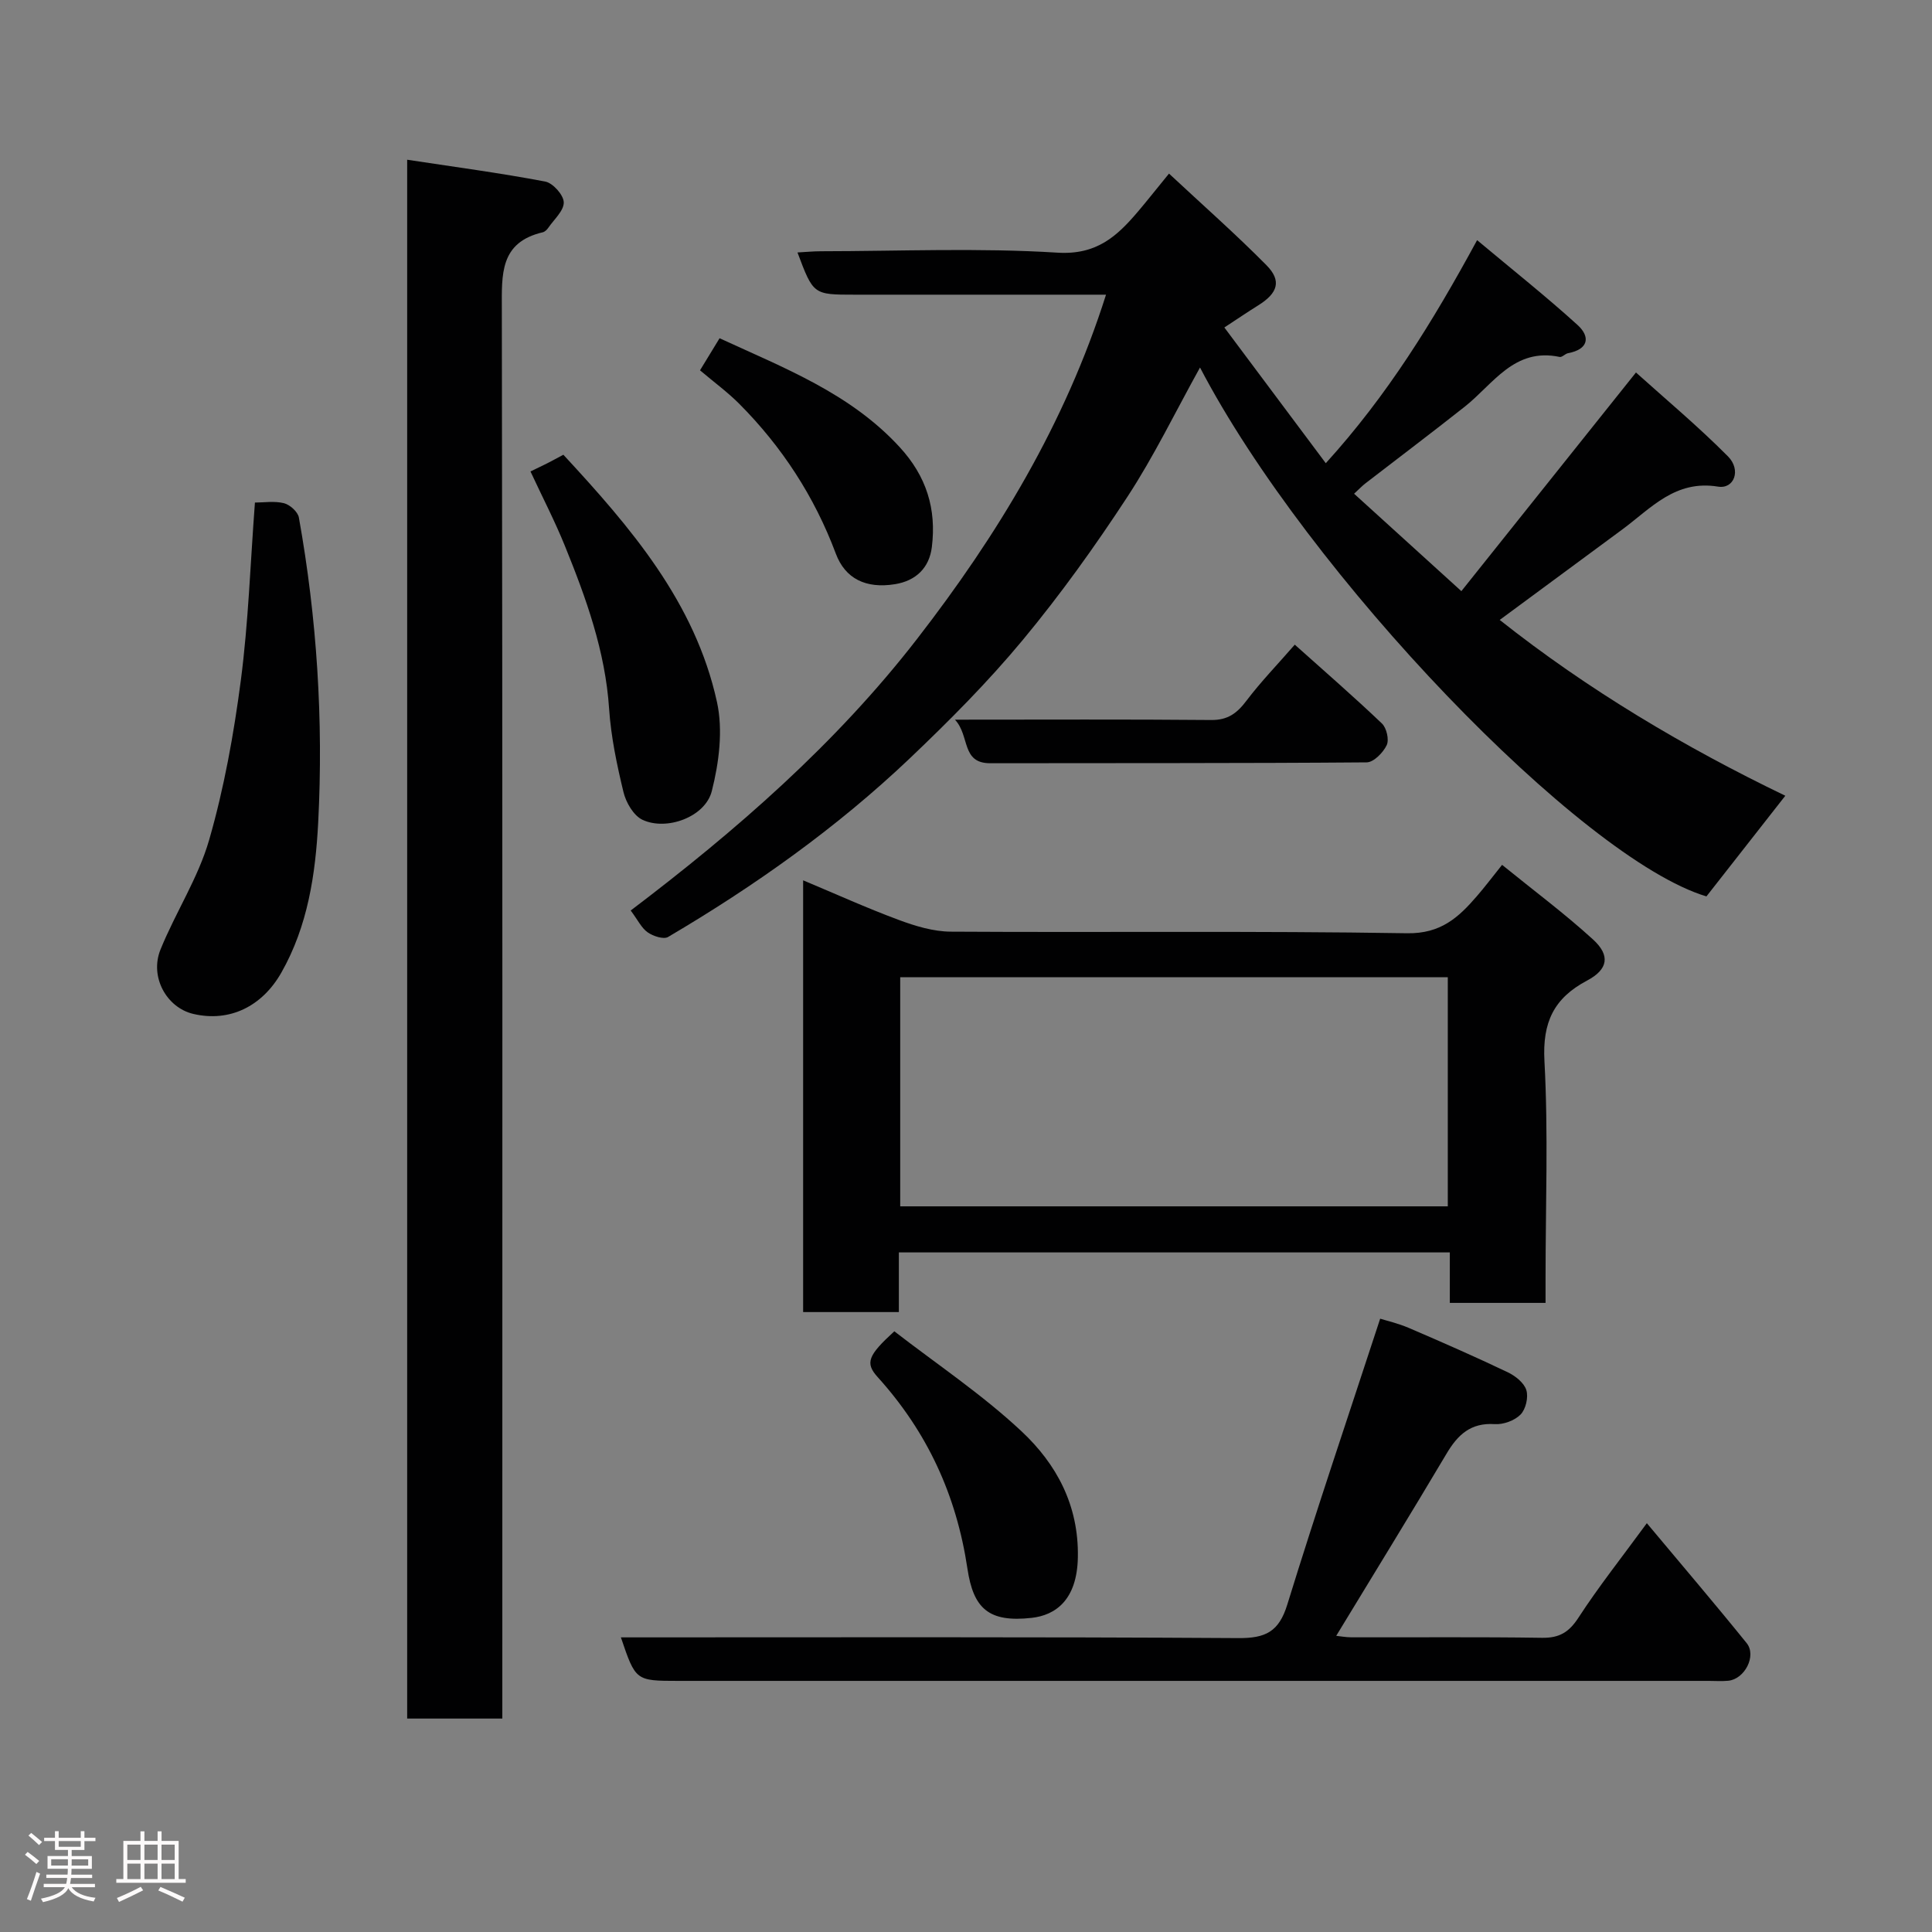 <svg enable-background="new 0 0 400 400" viewBox="0 0 400 400" xmlns="http://www.w3.org/2000/svg"><rect x="0" y="0" width="400" height="400" fill="#808080" stroke="none"/><path d="m5.17 384 .55-.58c.85.61 1.65 1.24 2.4 1.87l-.59.64c-.83-.73-1.62-1.38-2.36-1.93m1.22 9.53-.82-.34c.71-1.76 1.37-3.64 1.98-5.63.24.13.5.25.76.36-.6 1.67-1.24 3.54-1.92 5.61m-.5-13.5.57-.54c.56.44 1.31 1.06 2.26 1.87l-.64.64c-.68-.66-1.41-1.32-2.19-1.97m3.25.46h2.24v-1.36h.77v1.36h4.57v-1.36h.76v1.36h2.28v.69h-2.28v1.84h-2.64v1.26h4.18v2.64h-4.21c0 .45-.02.86-.05 1.21h4.32v.69h-4.38c-.04.34-.1.75-.19 1.22h5.15v.69h-4.82c.87 1.19 2.51 1.92 4.93 2.19-.17.31-.3.57-.37.76-2.77-.49-4.52-1.41-5.26-2.76-.56 1.26-2.3 2.23-5.24 2.9-.12-.24-.26-.48-.43-.72 2.73-.55 4.38-1.34 4.96-2.38h-4.38v-.69h4.65c.1-.38.17-.79.21-1.22h-4.32v-.69h4.4c.03-.34.05-.75.05-1.21h-4.2v-2.64h4.23v-1.26h-2.69v-1.84h-2.24zm1.46 4.46v1.29h3.45c.01-.4.02-.57.01-.53v-.32-.45h-3.46zm1.55-2.59h4.57v-1.19h-4.57zm6.11 2.59h-3.42v.77c-.02.19-.01.37-.02.53h3.44z" fill="#fcfafa"/><path d="m32.63 379.16h.82v1.98h3.54v7.89h1.46v.78h-14.37v-.78h1.46v-7.89h3.54v-1.98h.82v1.98h2.73zm-3.49 11.48.5.73c-1.61.82-3.28 1.63-5 2.41-.13-.27-.28-.55-.44-.82 1.75-.72 3.4-1.49 4.94-2.32m-2.78-5.55h2.73v-3.18h-2.73zm0 3.95h2.73v-3.2h-2.73zm3.54-3.95h2.73v-3.18h-2.73zm0 3.95h2.73v-3.2h-2.73zm7.89 4.68c-1.84-.92-3.51-1.7-5.02-2.32l.45-.73c1.89.8 3.57 1.55 5.04 2.23zm-1.62-11.81h-2.73v3.18h2.73zm-2.73 7.13h2.73v-3.2h-2.73z" fill="#fcfafa"/><g fill="#010102"><path d="m248.45 76.09c-5.11 9.2-9.52 18.35-15.04 26.78-6.7 10.24-13.87 20.25-21.68 29.66-7.19 8.66-15.2 16.71-23.37 24.48-15.13 14.38-32.08 26.4-50.04 36.98-.94.55-3.1-.17-4.23-.96-1.27-.89-2.02-2.52-3.51-4.52 21.8-16.52 42.43-34.47 59.26-56.19 16.65-21.49 30.67-44.56 39.15-71.31-6.21 0-12.14 0-18.07 0-11.33 0-22.67 0-34 0-8.53 0-8.53 0-11.81-8.74 1.69-.09 3.26-.25 4.83-.25 16.33-.02 32.71-.73 48.98.29 8.14.51 12.35-3.4 16.72-8.55 1.91-2.25 3.73-4.57 6.39-7.82 6.98 6.51 13.8 12.52 20.17 18.96 3.21 3.24 2.36 5.8-1.71 8.33-2.2 1.37-4.34 2.83-7 4.57 6.98 9.34 13.79 18.46 21 28.1 12.73-14.01 22.11-29.21 31.33-46.18 7.31 6.12 14.25 11.62 20.79 17.56 2.7 2.45 2.28 5.05-1.95 5.84-.62.12-1.25.89-1.75.78-9.42-1.99-13.73 5.61-19.64 10.29-6.8 5.38-13.72 10.59-20.58 15.89-.63.48-1.18 1.07-2.34 2.14 7.24 6.58 14.25 12.94 22.21 20.17 12.2-15.28 23.84-29.85 36.15-45.27 5.98 5.39 12.81 11.09 19.05 17.37 2.79 2.82 1.28 6.81-2.06 6.26-8.86-1.45-13.88 4.48-19.82 8.87-8.4 6.21-16.81 12.4-25.38 18.73 18.27 14.47 38.29 26.36 59.13 36.4-5.59 7.13-10.92 13.93-16.33 20.84-25.88-7.75-82.51-66.68-104.85-109.5z"/><path d="m104 355.81c-6.88 0-13.15 0-19.7 0 0-107.2 0-214.21 0-322.74 9.73 1.48 19.21 2.74 28.59 4.52 1.58.3 3.8 2.78 3.83 4.3.04 1.74-2.01 3.53-3.2 5.27-.27.39-.71.83-1.14.93-8.94 2.09-8.49 8.73-8.48 15.93.16 95.11.1 190.22.1 285.33z"/><path d="m310.99 179.06c6.52 5.3 12.94 10.07 18.82 15.44 3.63 3.31 3.15 6.2-1.23 8.52-6.89 3.65-9.25 8.64-8.82 16.64.81 14.95.23 29.98.23 44.98v5.11c-6.74 0-13 0-19.82 0 0-3.37 0-6.77 0-10.45-38.26 0-75.98 0-114.07 0v12.35c-6.75 0-13.13 0-19.82 0 0-29.63 0-59.22 0-89.39 6.64 2.78 13.12 5.72 19.77 8.19 3.44 1.28 7.19 2.42 10.81 2.44 31.49.19 63-.18 94.48.33 6.96.11 10.63-3.27 14.43-7.68 1.61-1.85 3.08-3.81 5.22-6.48zm-11.24 23.27c-38.03 0-75.73 0-113.37 0v47.43h113.37c0-15.83 0-31.42 0-47.43z"/><path d="m128.55 339c42.89 0 85.36-.12 127.84.15 5.62.04 8.39-1.31 10.12-6.91 6.03-19.55 12.6-38.93 19.24-59.22 1.23.39 3.69.95 5.97 1.93 6.86 2.94 13.7 5.95 20.44 9.16 1.57.75 3.38 2.18 3.85 3.69.46 1.48-.11 3.97-1.2 5.07-1.23 1.25-3.56 2.1-5.34 1.98-4.97-.33-7.65 2.19-9.98 6.12-7.47 12.58-15.15 25.04-22.84 37.71.72.07 1.94.3 3.15.31 13.16.03 26.32-.1 39.48.1 3.58.05 5.57-1.16 7.53-4.18 4.17-6.42 8.95-12.44 14.15-19.55 7.05 8.44 13.97 16.54 20.66 24.82 2.12 2.62-.4 7.47-3.8 7.8-1.32.13-2.66.03-4 .03-71.13 0-142.27 0-213.4 0-8.82-.01-8.82-.01-11.87-9.01z"/><path d="m52.78 104.05c1.81 0 4.02-.36 6.01.13 1.23.31 2.88 1.79 3.09 2.97 3.74 20.88 5.09 41.97 4 63.12-.56 10.73-2.14 21.43-7.63 31.1-3.99 7.02-10.73 10.31-18.23 8.55-5.52-1.29-9.09-7.67-6.79-13.33 3.11-7.67 7.8-14.81 10.07-22.69 3.1-10.75 5.1-21.9 6.56-33.02 1.57-12.04 1.97-24.25 2.92-36.83z"/><path d="m109.83 97.61c1.45-.71 2.48-1.19 3.49-1.7 1.02-.52 2.02-1.07 3.32-1.76 13.88 15 27.27 30.5 31.8 51.19 1.28 5.83.43 12.55-1.07 18.45-1.36 5.37-9.37 8.28-14.35 5.94-1.84-.86-3.41-3.57-3.93-5.71-1.37-5.67-2.59-11.46-2.98-17.27-.79-11.91-4.75-22.88-9.16-33.74-2.07-5.11-4.62-10.03-7.12-15.4z"/><path d="m185.16 275.63c8.74 6.77 18.17 13.06 26.33 20.7 7.23 6.76 11.87 15.29 11.67 26.08-.16 8.91-4.68 12-9.55 12.55-8.92 1-12.08-1.94-13.31-10.17-2.29-15.29-8.33-28.32-18.59-39.68-2.65-2.93-2-4.49 3.45-9.48z"/><path d="m144.93 76.67c1.5-2.47 2.68-4.4 4.05-6.64 13.46 6.21 26.99 11.37 37.24 22.49 5.63 6.11 7.68 12.87 6.71 20.74-.53 4.31-3.3 6.99-7.63 7.69-6.07.98-10.32-1.17-12.25-6.32-4.42-11.81-11.14-22.13-20.01-31.04-2.43-2.43-5.23-4.48-8.11-6.92z"/><path d="m197.71 149c18.45 0 35.76-.09 53.08.07 3.44.03 5.34-1.43 7.28-4 2.95-3.9 6.38-7.44 10-11.6 6.17 5.52 12.24 10.79 18.05 16.33.96.92 1.52 3.36.98 4.48-.74 1.55-2.7 3.55-4.15 3.56-25.98.21-51.96.13-77.93.18-6.07.01-4.17-5.69-7.31-9.02z"/></g></svg>